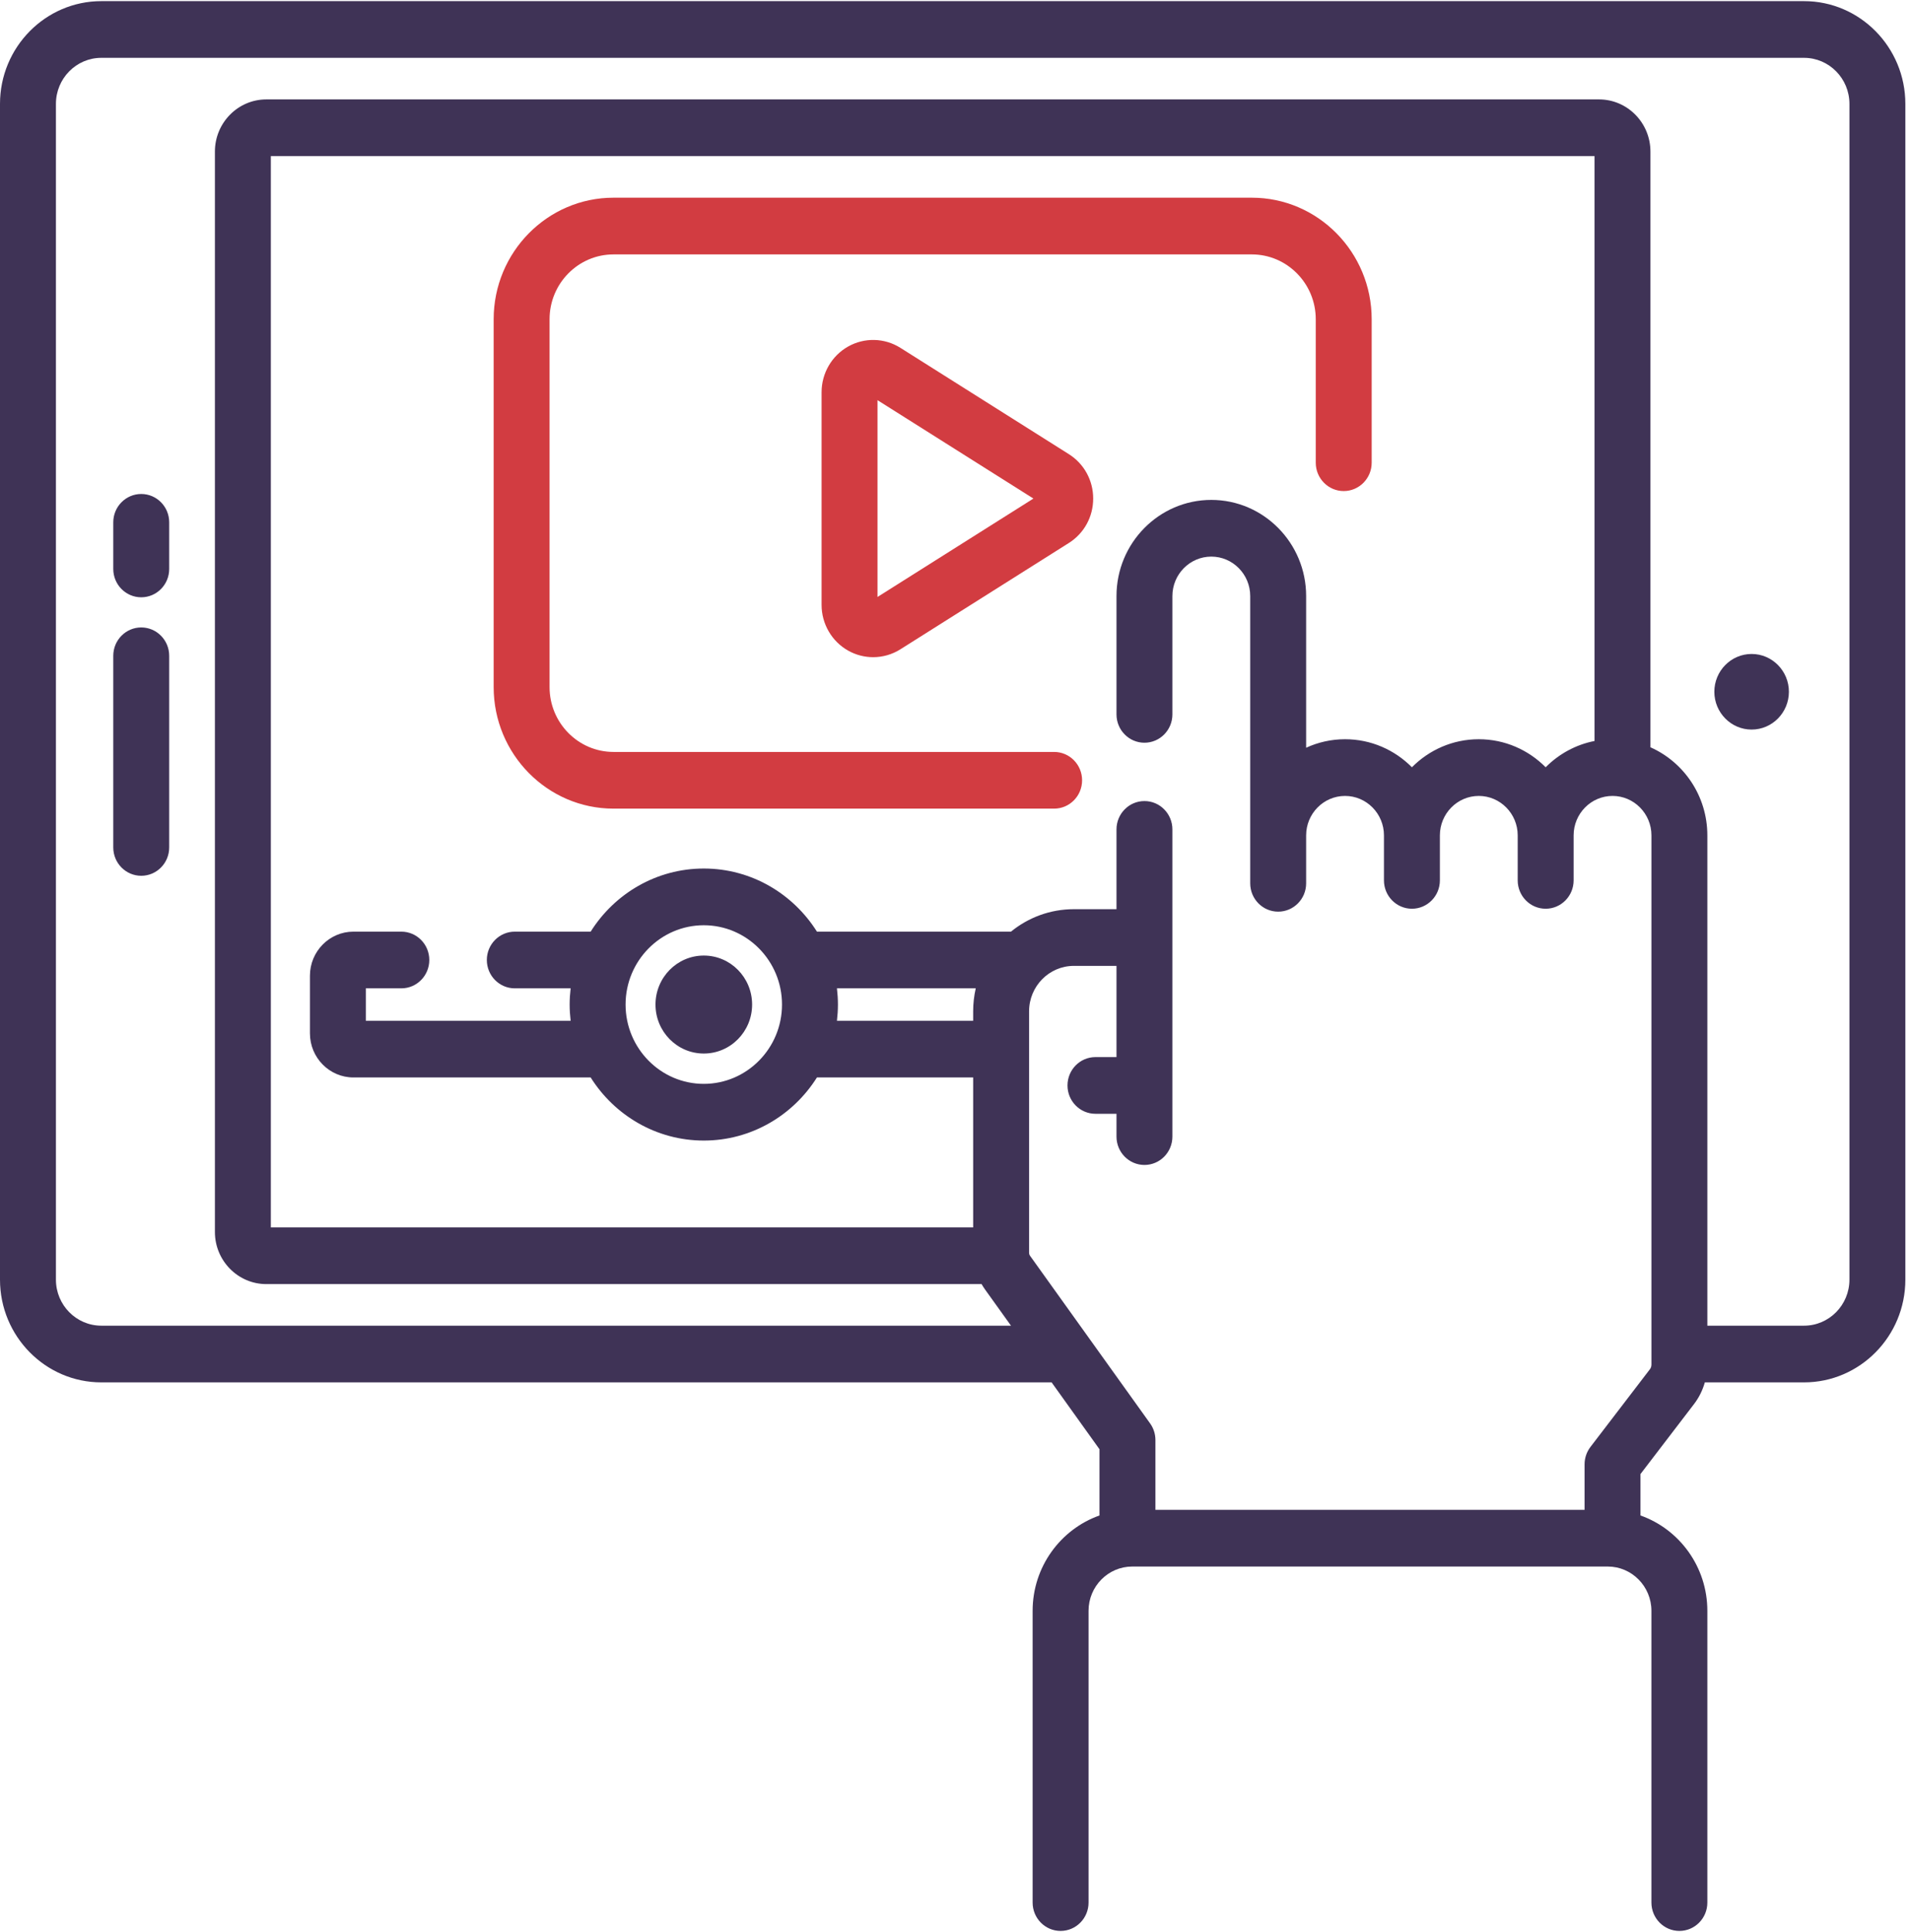 <svg width="89" height="90" viewBox="0 0 89 90" fill="none" xmlns="http://www.w3.org/2000/svg">
<g clip-path="url(#clip0)">
<path d="M84.063 0.053H4.721C2.118 0.053 0 2.2 0 4.839V59.609C0 62.248 2.118 64.394 4.721 64.394H49.002L51.233 67.509V70.594C49.422 71.235 48.117 72.983 48.117 75.036V88.626C48.117 89.356 48.701 89.947 49.42 89.947C50.14 89.947 50.723 89.356 50.723 88.626V75.036C50.723 73.898 51.636 72.973 52.758 72.973H74.917C76.039 72.973 76.951 73.898 76.951 75.036V88.626C76.951 89.356 77.535 89.947 78.254 89.947C78.974 89.947 79.557 89.356 79.557 88.626V75.036C79.557 72.983 78.253 71.235 76.441 70.594V68.665L78.939 65.401C79.169 65.101 79.337 64.757 79.44 64.394H84.062C86.666 64.394 88.783 62.248 88.783 59.609V4.839C88.784 2.2 86.666 0.053 84.063 0.053ZM29.15 46.794C29.15 44.757 30.785 43.1 32.794 43.1C34.804 43.1 36.439 44.757 36.439 46.794C36.439 48.831 34.804 50.489 32.794 50.489C30.785 50.489 29.15 48.831 29.15 46.794ZM38.999 46.039H45.467C45.389 46.383 45.346 46.74 45.346 47.108V47.549H38.999C39.028 47.301 39.045 47.05 39.045 46.794C39.045 46.539 39.028 46.287 38.999 46.039ZM76.951 63.573C76.951 63.648 76.927 63.722 76.881 63.782L74.109 67.403C73.932 67.635 73.836 67.92 73.836 68.213V70.332H53.839V67.08C53.839 66.801 53.752 66.529 53.59 66.304L47.998 58.499C47.968 58.458 47.952 58.407 47.952 58.357V47.108C47.952 45.942 48.888 44.993 50.038 44.993H52.025V49.242H51.044C50.325 49.242 49.742 49.833 49.742 50.563C49.742 51.292 50.325 51.883 51.044 51.883H52.025V52.945C52.025 53.675 52.608 54.266 53.328 54.266C54.047 54.266 54.63 53.675 54.63 52.945V38.636C54.63 37.907 54.047 37.315 53.328 37.315C52.608 37.315 52.025 37.907 52.025 38.636V42.352H50.038C48.93 42.352 47.911 42.744 47.108 43.398H38.067C36.956 41.632 35.009 40.458 32.795 40.458C30.581 40.458 28.633 41.632 27.523 43.398H23.988C23.268 43.398 22.685 43.989 22.685 44.718C22.685 45.448 23.268 46.039 23.988 46.039H26.59C26.561 46.287 26.544 46.538 26.544 46.794C26.544 47.049 26.561 47.301 26.59 47.549H17.047V46.039H18.701C19.421 46.039 20.004 45.448 20.004 44.718C20.004 43.989 19.421 43.398 18.701 43.398H16.468C15.351 43.398 14.442 44.319 14.442 45.451V48.136C14.442 49.269 15.351 50.19 16.468 50.19H27.523C28.633 51.955 30.581 53.13 32.795 53.13C35.009 53.13 36.956 51.955 38.067 50.19H45.346V57.175H12.62V7.273H74.3V34.517C73.421 34.689 72.633 35.125 72.023 35.741C71.223 34.934 70.121 34.435 68.907 34.435C67.692 34.435 66.591 34.934 65.791 35.741C64.991 34.934 63.89 34.435 62.675 34.435C62.029 34.435 61.416 34.577 60.862 34.831V27.766C60.862 25.296 58.88 23.287 56.443 23.287C54.007 23.287 52.025 25.296 52.025 27.766V33.278C52.025 34.007 52.608 34.598 53.327 34.598C54.047 34.598 54.63 34.007 54.63 33.278V27.766C54.63 26.752 55.444 25.928 56.443 25.928C57.443 25.928 58.256 26.753 58.256 27.766V38.914V40.71V41.147C58.256 41.876 58.84 42.467 59.559 42.467C60.279 42.467 60.862 41.876 60.862 41.147V40.71V38.914C60.862 37.901 61.675 37.076 62.675 37.076C63.675 37.076 64.488 37.901 64.488 38.914V39.939V41.01C64.488 41.739 65.072 42.331 65.791 42.331C66.51 42.331 67.094 41.739 67.094 41.01V39.939V38.914C67.094 37.901 67.907 37.076 68.907 37.076C69.906 37.076 70.72 37.901 70.72 38.914V39.939V41.01C70.72 41.739 71.303 42.331 72.023 42.331C72.742 42.331 73.326 41.739 73.326 41.01V39.939V38.914C73.326 37.901 74.139 37.076 75.139 37.076C76.138 37.076 76.952 37.901 76.952 38.914V63.573H76.951ZM86.178 59.609C86.178 60.791 85.229 61.753 84.063 61.753H79.557V38.914C79.557 37.081 78.465 35.502 76.905 34.81V7.06C76.905 5.721 75.831 4.631 74.51 4.631H12.41C11.089 4.631 10.014 5.721 10.014 7.06V57.388C10.014 58.727 11.089 59.816 12.41 59.816H45.739C45.786 59.897 45.835 59.976 45.889 60.052L47.109 61.753H4.721C3.554 61.753 2.606 60.791 2.606 59.609V4.839C2.606 3.656 3.554 2.694 4.721 2.694H84.063C85.229 2.694 86.178 3.656 86.178 4.839V59.609Z" fill="#3F3356"/>
<path d="M61.31 14.871V21.554C61.31 22.283 61.893 22.875 62.613 22.875C63.332 22.875 63.916 22.283 63.916 21.554V14.871C63.916 11.749 61.41 9.209 58.33 9.209H28.588C25.509 9.209 23.003 11.749 23.003 14.871V32.007C23.003 35.128 25.509 37.668 28.588 37.668H49.119C49.839 37.668 50.422 37.077 50.422 36.348C50.422 35.618 49.839 35.027 49.119 35.027H28.588C26.945 35.027 25.608 33.672 25.608 32.007V14.871C25.608 13.206 26.945 11.851 28.588 11.851H58.33C59.973 11.851 61.31 13.206 61.31 14.871Z" fill="#D23C41"/>
<path d="M41.957 16.204C41.216 15.736 40.282 15.713 39.52 16.142C38.757 16.571 38.283 17.387 38.283 18.272V28.177C38.283 29.061 38.757 29.877 39.52 30.307C39.883 30.511 40.285 30.613 40.687 30.613C41.128 30.613 41.569 30.49 41.957 30.245L49.806 25.293C50.516 24.845 50.939 24.072 50.939 23.224C50.939 22.377 50.516 21.604 49.806 21.156L41.957 16.204ZM40.889 27.808V18.641L48.154 23.224L40.889 27.808Z" fill="#D23C41"/>
<path d="M32.795 49.076C34.038 49.076 35.046 48.054 35.046 46.794C35.046 45.534 34.038 44.512 32.795 44.512C31.552 44.512 30.544 45.534 30.544 46.794C30.544 48.054 31.552 49.076 32.795 49.076Z" fill="#3F3356"/>
<path d="M81.62 30.463C80.662 30.463 79.883 31.253 79.883 32.224C79.883 33.195 80.662 33.985 81.62 33.985C82.578 33.985 83.357 33.195 83.357 32.224C83.357 31.253 82.578 30.463 81.62 30.463Z" fill="#3F3356"/>
<path d="M6.581 29.228C5.862 29.228 5.278 29.819 5.278 30.549V39.475C5.278 40.205 5.862 40.796 6.581 40.796C7.301 40.796 7.884 40.205 7.884 39.475V30.549C7.884 29.82 7.301 29.228 6.581 29.228Z" fill="#3F3356"/>
<path d="M6.581 23.011C5.862 23.011 5.278 23.602 5.278 24.331V26.503C5.278 27.232 5.862 27.823 6.581 27.823C7.301 27.823 7.884 27.232 7.884 26.503V24.331C7.884 23.602 7.301 23.011 6.581 23.011Z" fill="#3F3356"/>
</g>
<defs>
<clipPath id="clip0">
<rect width="88.784" height="90" fill="white"/>
</clipPath>
</defs>
</svg>
